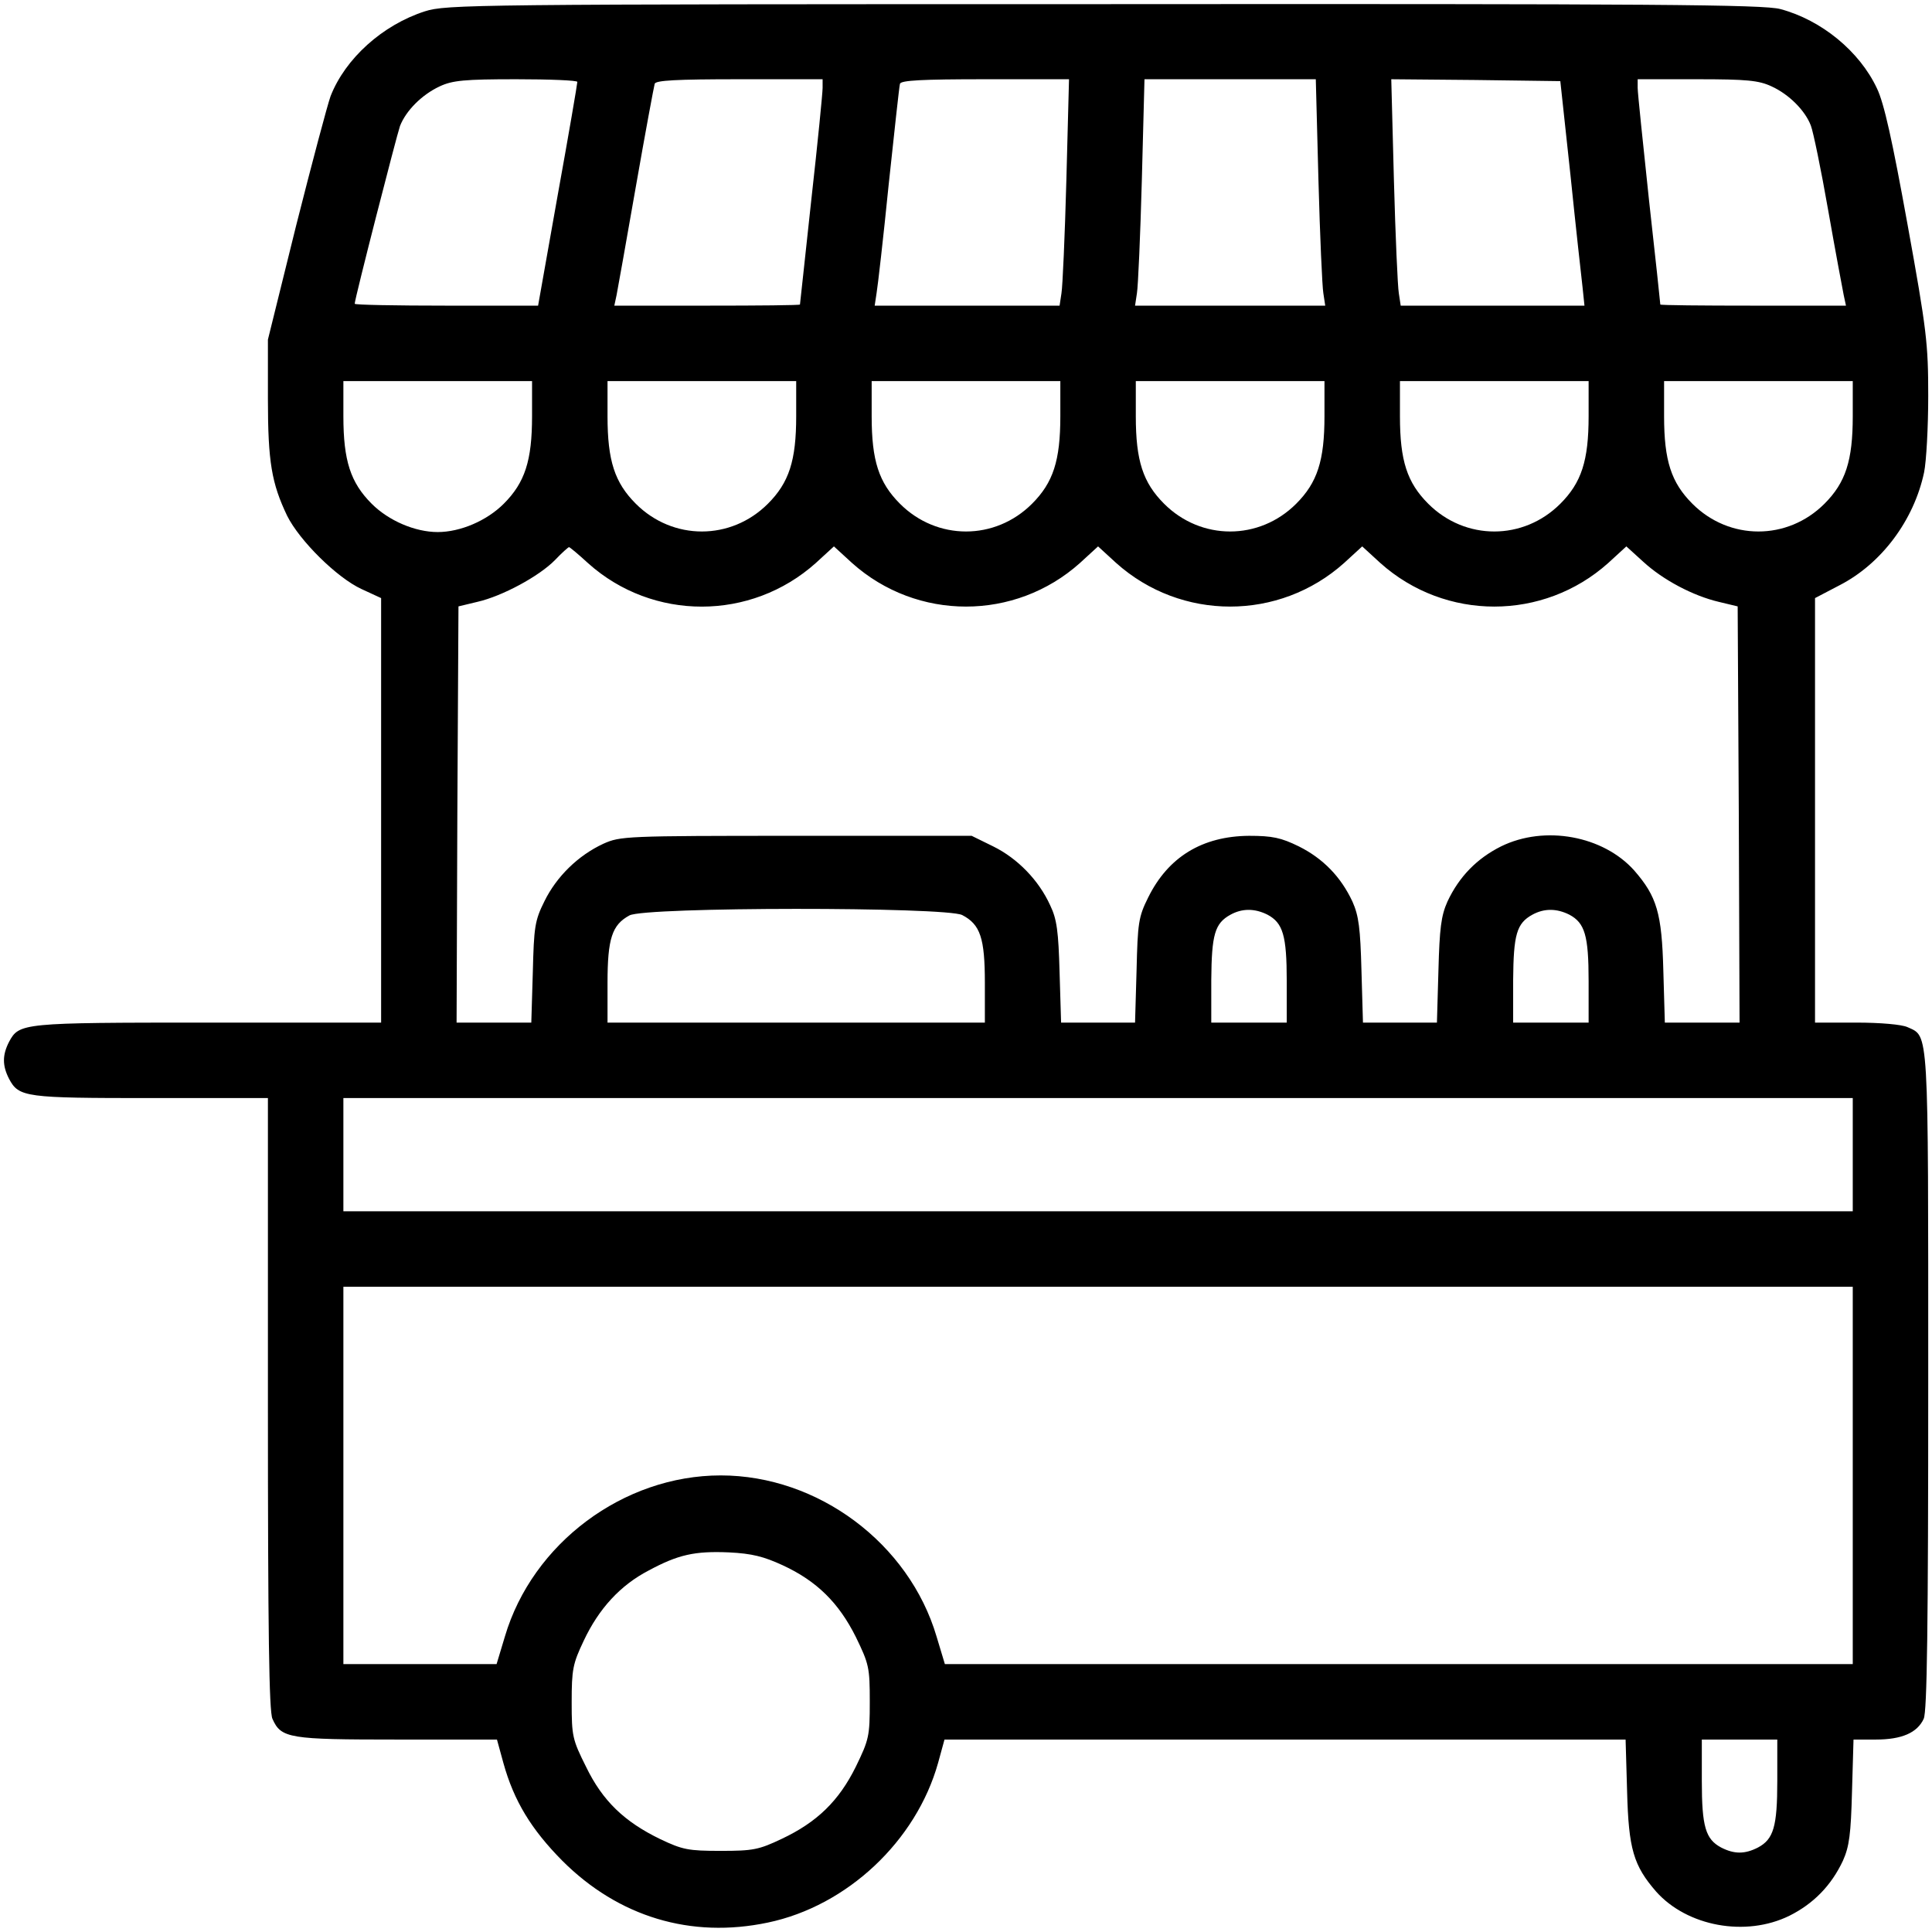 <?xml version="1.0" standalone="no"?>
<!DOCTYPE svg PUBLIC "-//W3C//DTD SVG 20010904//EN"
 "http://www.w3.org/TR/2001/REC-SVG-20010904/DTD/svg10.dtd">
<svg version="1.0" xmlns="http://www.w3.org/2000/svg"
 width="512pt" height="512pt" viewBox="0 0 512 512"
 preserveAspectRatio="xMidYMid meet">

<g transform="translate(0,512) scale(0.1,-0.1)"
fill="#000000" stroke="none">
<path d="M1126 5090 c-112 -36 -211 -125 -250 -225 -8 -22 -49 -176 -91 -342
l-75 -303 0 -157 c0 -168 10 -224 51 -310 33 -66 132 -164 197 -194 l52 -24 0
-562 0 -563 -460 0 c-493 0 -499 -1 -526 -51 -18 -35 -18 -63 0 -98 26 -49 43
-51 376 -51 l310 0 0 -810 c0 -606 3 -816 12 -835 23 -52 44 -55 331 -55 l264
0 17 -62 c28 -101 74 -176 156 -259 149 -149 341 -207 545 -164 210 44 393
216 451 423 l17 62 903 0 902 0 4 -138 c4 -152 17 -196 77 -265 82 -92 237
-121 353 -64 64 32 111 80 142 146 17 38 21 71 24 183 l4 138 59 0 c69 0 110
18 127 55 9 19 12 243 12 896 0 945 2 911 -55 937 -15 7 -72 12 -135 12 l-110
0 0 563 0 562 65 34 c111 57 197 172 224 299 6 29 11 120 11 203 0 138 -4 174
-55 455 -40 221 -62 321 -81 360 -46 98 -147 181 -256 210 -45 12 -332 14
-1793 13 -1677 0 -1742 -1 -1799 -19z m404 -187 c0 -5 -23 -140 -52 -300 l-52
-293 -243 0 c-134 0 -243 2 -243 5 0 13 111 445 120 471 16 41 58 83 105 105
34 16 66 19 203 19 89 0 162 -3 162 -7z m650 -16 c0 -13 -13 -146 -30 -297
-16 -151 -30 -275 -30 -277 0 -2 -111 -3 -246 -3 l-246 0 6 28 c3 15 26 144
51 287 25 143 48 266 50 273 3 9 57 12 225 12 l220 0 0 -23z m646 -244 c-4
-148 -10 -283 -13 -300 l-5 -33 -245 0 -245 0 5 33 c3 17 18 147 32 287 15
140 28 261 30 268 3 9 57 12 226 12 l222 0 -7 -267z m668 0 c4 -148 10 -283
13 -300 l5 -33 -252 0 -252 0 5 33 c3 17 9 152 13 300 l7 267 227 0 227 0 7
-267z m668 12 c14 -137 29 -271 32 -297 l5 -48 -243 0 -244 0 -5 33 c-3 17 -9
152 -13 300 l-7 267 224 -2 224 -3 27 -250z m533 236 c46 -21 89 -64 104 -104
6 -15 27 -116 46 -225 19 -108 38 -209 41 -224 l6 -28 -246 0 c-135 0 -246 1
-246 3 0 2 -13 126 -30 277 -16 151 -30 284 -30 297 l0 23 158 0 c131 0 163
-3 197 -19z m-3285 -874 c0 -118 -19 -176 -75 -232 -45 -45 -115 -75 -175 -75
-60 0 -130 30 -175 75 -56 56 -75 114 -75 232 l0 93 250 0 250 0 0 -93z m700
0 c0 -118 -19 -176 -75 -232 -98 -98 -252 -98 -350 0 -56 56 -75 114 -75 232
l0 93 250 0 250 0 0 -93z m700 0 c0 -118 -19 -176 -75 -232 -98 -98 -252 -98
-350 0 -56 56 -75 114 -75 232 l0 93 250 0 250 0 0 -93z m700 0 c0 -118 -19
-176 -75 -232 -98 -98 -252 -98 -350 0 -56 56 -75 114 -75 232 l0 93 250 0
250 0 0 -93z m700 0 c0 -118 -19 -176 -75 -232 -98 -98 -252 -98 -350 0 -56
56 -75 114 -75 232 l0 93 250 0 250 0 0 -93z m700 0 c0 -118 -19 -176 -75
-232 -98 -98 -252 -98 -350 0 -56 56 -75 114 -75 232 l0 93 250 0 250 0 0 -93z
m-3351 -390 c171 -153 431 -153 603 1 l48 44 48 -44 c172 -154 432 -154 604 0
l48 44 48 -44 c172 -154 432 -154 604 0 l48 44 48 -44 c172 -154 432 -154 604
0 l48 44 44 -40 c53 -49 133 -91 201 -107 l50 -12 3 -551 2 -552 -99 0 -99 0
-4 138 c-4 152 -17 196 -77 265 -82 92 -237 121 -353 64 -64 -32 -111 -80
-142 -146 -17 -38 -21 -71 -24 -183 l-4 -138 -98 0 -98 0 -4 138 c-3 112 -7
145 -24 183 -31 66 -78 114 -142 146 -47 23 -70 28 -132 28 -124 -1 -214 -56
-267 -163 -26 -52 -28 -68 -31 -194 l-4 -138 -98 0 -98 0 -4 133 c-3 108 -7
141 -25 178 -30 66 -86 124 -151 156 l-57 28 -465 0 c-454 0 -466 -1 -511 -21
-67 -31 -124 -87 -156 -152 -26 -52 -28 -69 -31 -189 l-4 -133 -99 0 -99 0 2
552 3 551 50 12 c66 15 164 68 206 111 18 19 35 34 37 34 2 0 25 -19 51 -43z
m991 -932 c48 -25 60 -61 60 -180 l0 -105 -500 0 -500 0 0 105 c0 118 12 154
58 179 41 23 839 23 882 1z m809 1 c41 -22 51 -55 51 -176 l0 -110 -100 0
-100 0 0 113 c1 120 9 150 51 173 31 17 64 17 98 0z m800 0 c41 -22 51 -55 51
-176 l0 -110 -100 0 -100 0 0 113 c1 120 9 150 51 173 31 17 64 17 98 0z m751
-636 l0 -150 -2000 0 -2000 0 0 150 0 150 2000 0 2000 0 0 -150z m0 -850 l0
-500 -1203 0 -1203 0 -22 73 c-73 247 -314 427 -572 427 -258 0 -499 -180
-572 -427 l-22 -73 -203 0 -203 0 0 500 0 500 2000 0 2000 0 0 -500z m-2836
-238 c91 -42 149 -100 194 -190 35 -72 37 -81 37 -172 0 -91 -2 -100 -37 -172
-45 -91 -103 -147 -196 -191 -61 -29 -76 -32 -162 -32 -86 0 -101 3 -160 31
-95 46 -153 101 -197 192 -36 72 -38 81 -38 171 0 87 3 102 32 163 40 85 97
147 172 186 78 42 122 52 213 48 61 -3 92 -11 142 -34z m2636 -572 c0 -121
-10 -154 -51 -176 -35 -18 -63 -18 -98 0 -41 22 -51 55 -51 176 l0 110 100 0
100 0 0 -110z"/>
</g>
</svg>
